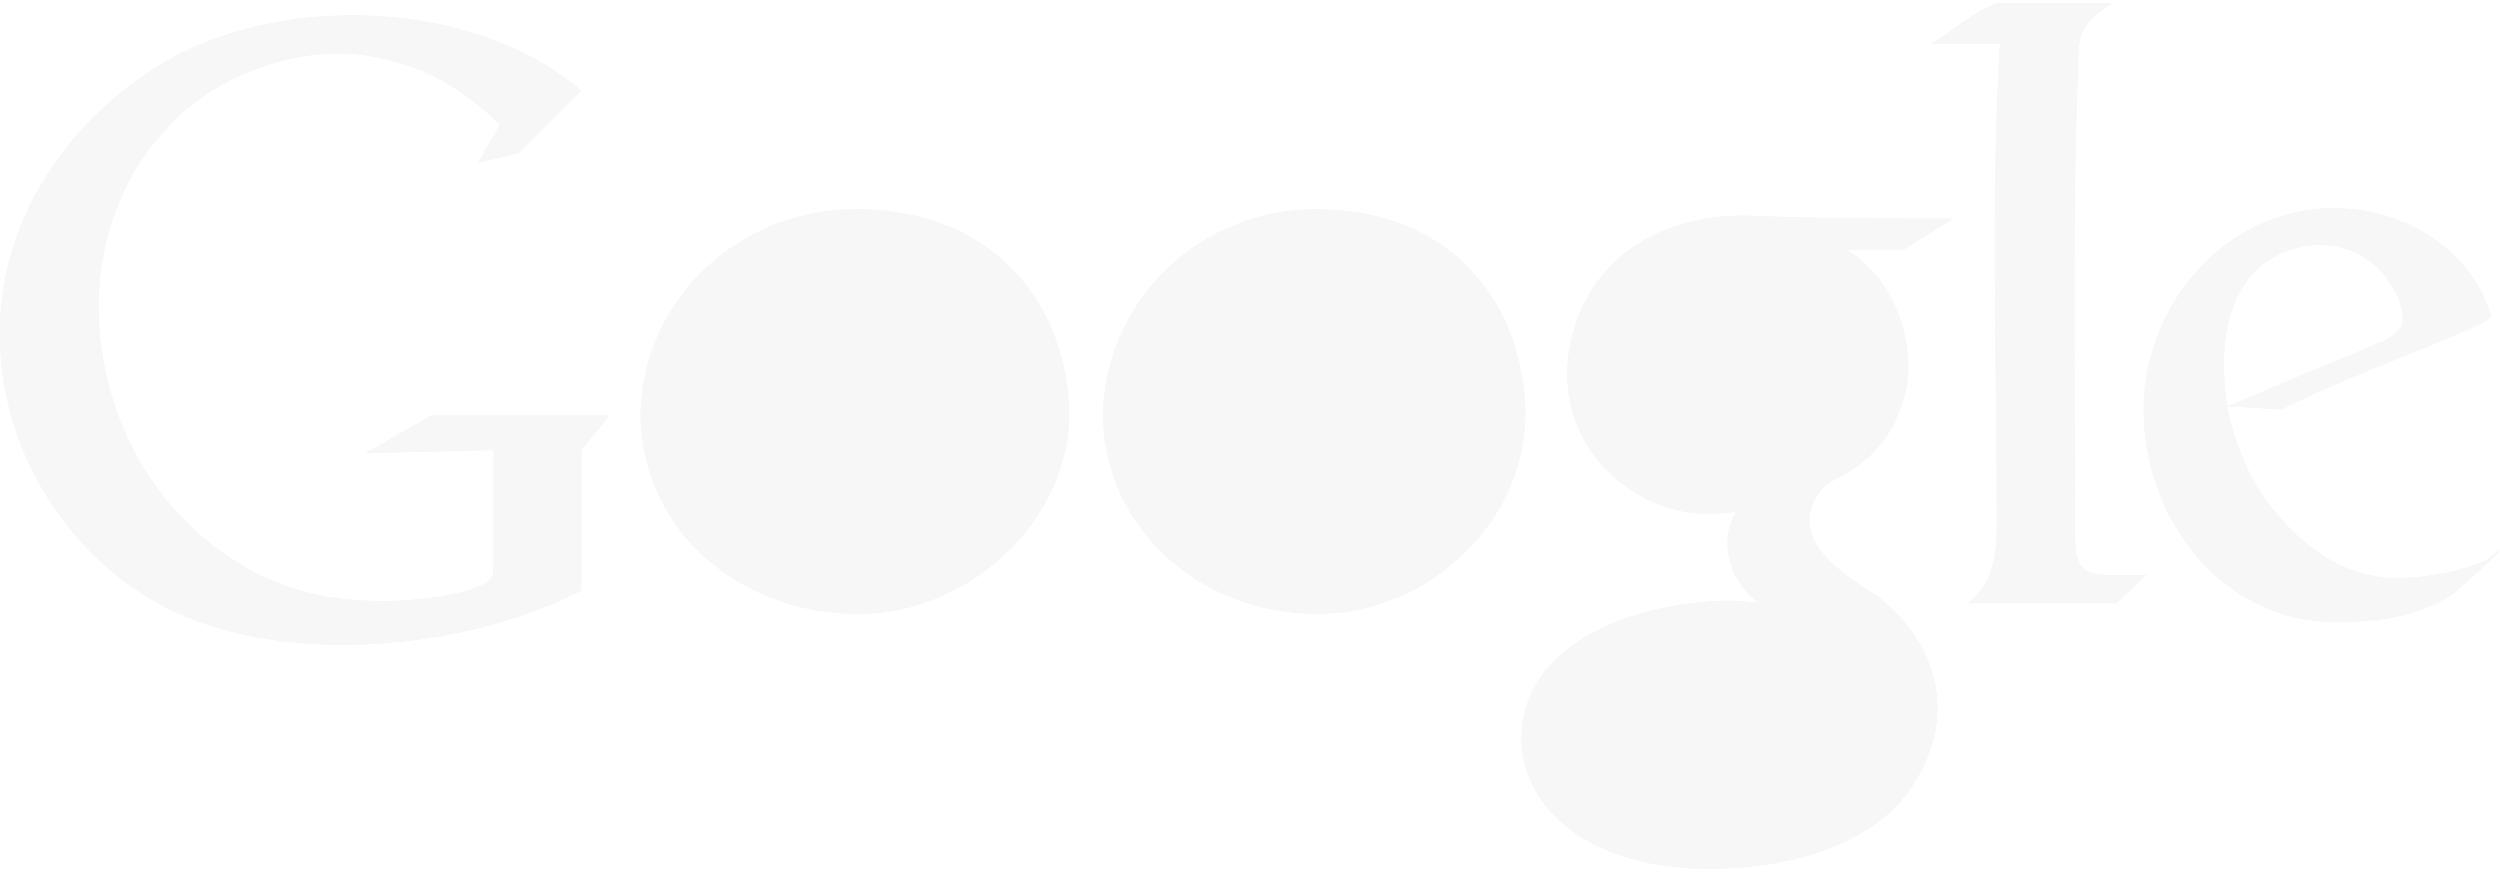 <?xml version="1.0" encoding="utf-8"?>
<!-- Generator: Adobe Illustrator 20.1.0, SVG Export Plug-In . SVG Version: 6.00 Build 0)  -->
<svg version="1.1" id="Слой_1" xmlns="http://www.w3.org/2000/svg" xmlns:xlink="http://www.w3.org/1999/xlink" x="0px" y="0px"
	 viewBox="0 0 80 28" style="enable-background:new 0 0 80 28;" xml:space="preserve">
<style type="text/css">
	.st0{opacity:0.2;clip-path:url(#SVGID_2_);enable-background:new    ;}
	.st1{clip-path:url(#SVGID_4_);}
	.st2{clip-path:url(#SVGID_6_);}
	.st3{clip-path:url(#SVGID_8_);fill:#D5D5D5;}
</style>
<g>
	<defs>
		<rect id="SVGID_1_" x="-440" y="-2603" width="1440" height="3000"/>
	</defs>
	<clipPath id="SVGID_2_">
		<use xlink:href="#SVGID_1_"  style="overflow:visible;"/>
	</clipPath>
	<g class="st0">
		<g>
			<defs>
				<rect id="SVGID_3_" width="80" height="28"/>
			</defs>
			<clipPath id="SVGID_4_">
				<use xlink:href="#SVGID_3_"  style="overflow:visible;"/>
			</clipPath>
			<g class="st1">
				<defs>
					<path id="SVGID_5_" d="M16.6,4.9l2-2c-3.3-2.8-9-3.1-12.8-1.2c-3.3,1.7-5.7,5-5.8,8.7c-0.1,3.9,2.1,7,4.4,8.5
						c3.8,2.6,10.3,2,14.2,0l0-0.4h0v-4.1l0.9-1.1h-5.7l-2.1,1.2l4.1-0.1V18c0,0.5,0,0.6-0.8,0.9c-1.2,0.3-2.5,0.4-3.7,0.3
						c-4.1-0.3-7.3-3.6-8-7.7c-0.7-3.9,1.1-7.5,4.2-9c1.5-0.7,3.3-1.1,5.2-0.5C13.9,2.3,15,3,16,4l-0.7,1.2L16.6,4.9z M31.5,13.3
						c0.2,2.5-0.6,4.7-2.8,5.3c-2.3,0.5-4.7-1.4-5.3-4.5c-0.7-3.5,0.4-5.8,2.6-6.4C28.5,7,31.1,9.6,31.5,13.3z M27.4,6.7
						c4.3,0,6.6,2.9,6.8,6.2c0.2,3.3-2.6,6.3-6,6.7c-4.1,0.4-7.7-2.4-7.7-6.4C20.6,9.6,23.6,6.7,27.4,6.7z M46.2,13.3
						c0.2,2.5-0.6,4.7-2.8,5.3c-2.3,0.5-4.6-1.4-5.2-4.5c-0.7-3.5,0.4-5.8,2.6-6.4C43.3,7,45.8,9.6,46.2,13.3z M42.1,6.7
						c4.3,0,6.5,2.9,6.7,6.2c0.2,3.3-2.5,6.3-5.9,6.7c-4,0.4-7.6-2.4-7.6-6.4C35.4,9.6,38.4,6.7,42.1,6.7z M58.5,11.8
						c0.3,1.7-0.2,3.4-1.7,3.8c-1.6,0.4-3.4-0.8-3.9-3c-0.6-2.5,0-4,1.5-4.5C56.1,7.5,58,9.2,58.5,11.8z M62.5,7l-1.6,1h-1.8
						c0.8,0.5,1.4,1.3,1.7,2.2c0.3,0.9,0.4,1.9,0,2.9c-0.3,0.9-1,1.7-2,2.2c-0.6,0.3-0.8,0.7-0.9,1.2c-0.1,1.2,1.3,2,2.2,2.6
						c1.8,1.4,2.5,3.6,1.3,5.7c-1.1,2.1-3.9,3-6.7,3c-3.6,0-5.8-1.7-6-3.9c-0.2-2.9,2.8-4.3,5.5-4.6c0.8-0.1,1.4-0.1,2.1,0
						c-0.9-0.6-1.3-1.9-0.8-2.8c0.1-0.2,0-0.1-0.2-0.1c-2.2,0.3-4.4-1.1-5-3.3c-0.3-1.1-0.1-2.3,0.3-3.2c0.9-2,2.9-3,5.2-3
						C58.1,7,60.2,7,62.5,7z M57.1,20.1c0.3,0.2,0.5,0.4,0.8,0.6c1.6,1,2.1,2.2,1.9,3.4c-0.2,1.4-1.5,2.4-3.7,2.6
						c-2.4,0.1-5.6-0.8-5-3.9c0.3-1.7,2.5-2.5,4.4-2.6C56.1,20,56.6,20.1,57.1,20.1z M63.9,0.1h3.7c-0.5,0.3-0.7,0.5-0.9,0.8
						c-0.2,0.3-0.2,0.7-0.2,1.2c-0.2,5-0.1,10.1-0.1,15.1c0,1.4,0.6,1.2,2.3,1.2c-0.3,0.2-0.7,0.7-1,0.9c-1.6,0-3.1,0-4.7,0
						c0.6-0.6,0.9-1,0.9-2.6c0-5.2-0.2-10.3,0.1-15.3c-0.7,0-1.4,0-2.2,0C62.5,1,63.1,0.4,63.9,0.1z M79.3,10.4
						c0.4-0.2,0.5-0.2,0.3-0.6c-0.9-2.5-4.2-3.9-7.1-2.7c-2.2,0.9-3.9,3.3-3.9,6c0,3.6,2.6,6.8,6.1,6.8c1.6,0,2.7-0.2,3.8-0.9
						c0.2-0.2,1.4-1.2,1.5-1.4c0,0-0.2,0.1-0.4,0.3c-0.8,0.4-2,0.6-2.9,0.6c-1.9,0-3.4-1.3-4.4-2.8c-0.6-1-1-2.1-1.1-3.3
						c-0.2-1.9,0.3-4,2.4-4.5c1.4-0.3,2.7,0.4,3.2,1.8c0.2,0.6,0.1,0.9-0.5,1.2l-5,2.1l1.7,0.1C75,12.1,77.3,11.3,79.3,10.4z"/>
				</defs>
				<use xlink:href="#SVGID_5_"  style="overflow:visible;fill-rule:evenodd;clip-rule:evenodd;fill:#D5D5D5;"/>
				<clipPath id="SVGID_6_">
					<use xlink:href="#SVGID_5_"  style="overflow:visible;"/>
				</clipPath>
				<g class="st2">
					<defs>
						<rect id="SVGID_7_" width="80" height="28"/>
					</defs>
					<use xlink:href="#SVGID_7_"  style="overflow:visible;fill:#D5D5D5;"/>
					<clipPath id="SVGID_8_">
						<use xlink:href="#SVGID_7_"  style="overflow:visible;"/>
					</clipPath>
					<rect x="-5" y="-4.9" class="st3" width="90" height="37.8"/>
				</g>
			</g>
		</g>
	</g>
</g>
</svg>
